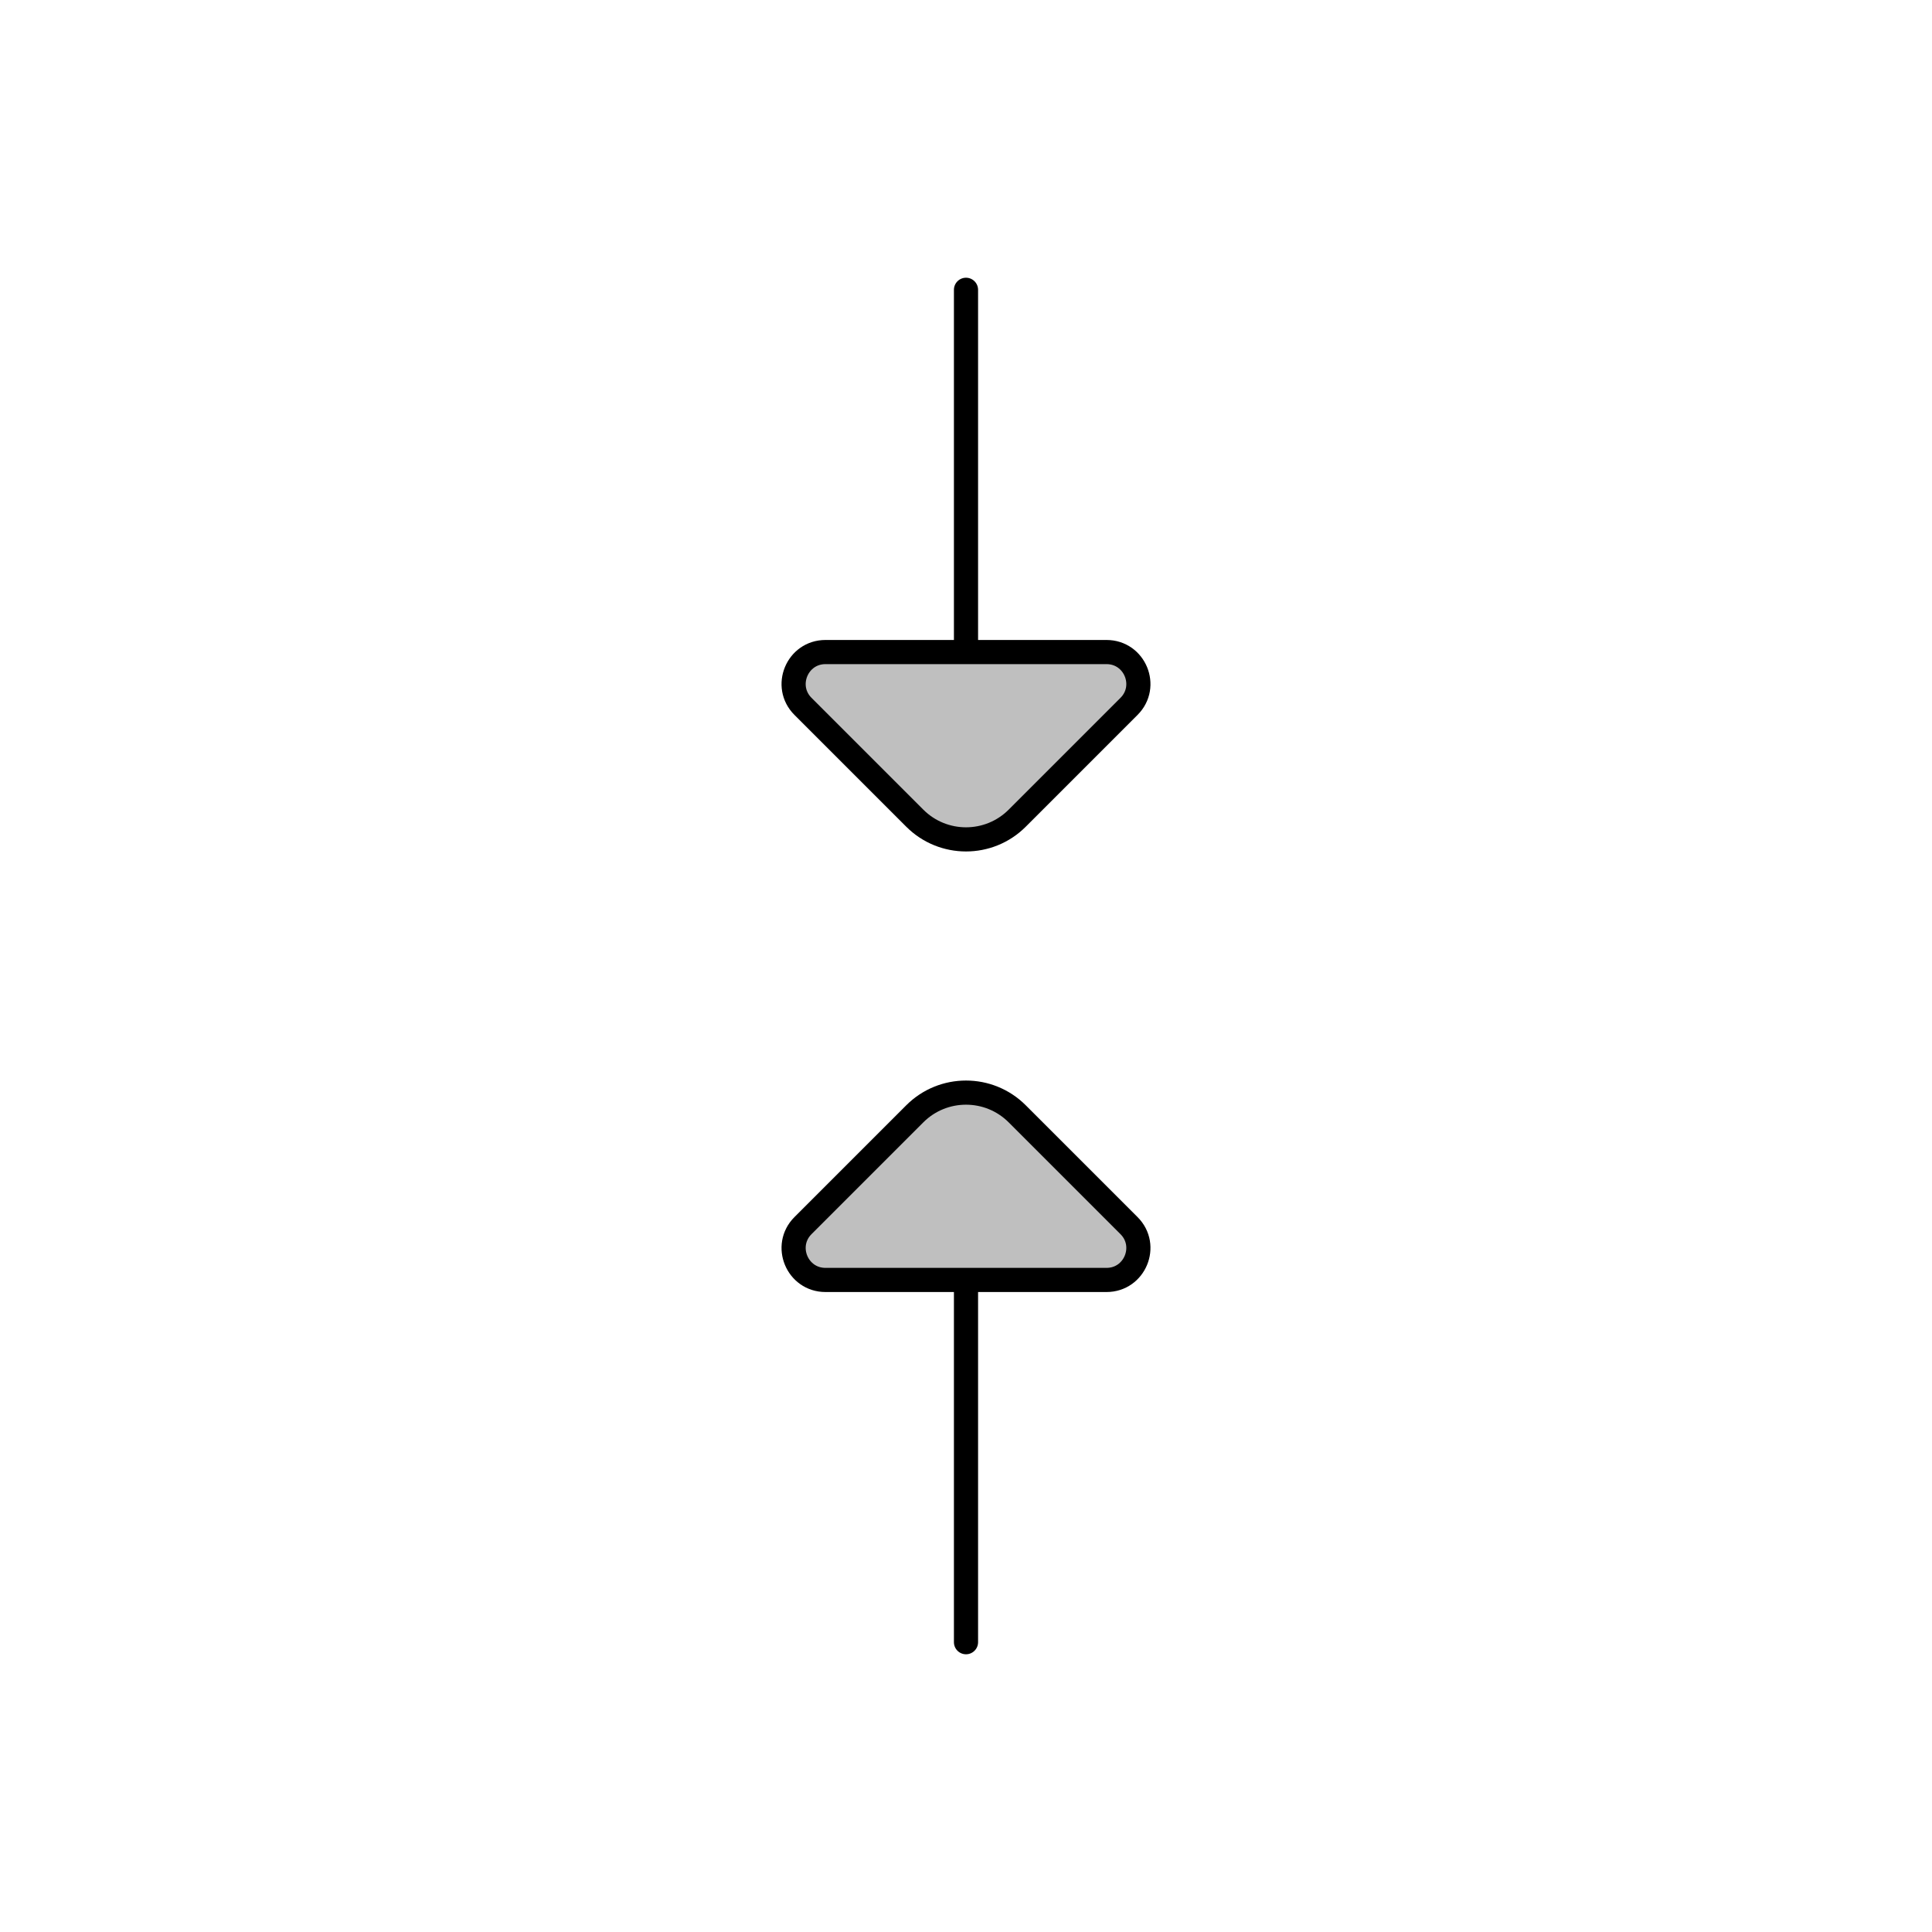 <svg viewBox="0 0 80 80" fill="none">
  <path d="M45.818 27H34.182C33.008 27 32.42 28.42 33.25 29.25L37.879 33.879C39.05 35.05 40.95 35.05 42.121 33.879L46.75 29.25C47.58 28.42 46.992 27 45.818 27Z" fill="currentColor" fill-opacity="0.25" />
  <path d="M45.818 53H34.182C33.008 53 32.42 51.58 33.25 50.75L37.879 46.121C39.05 44.95 40.95 44.95 42.121 46.121L46.75 50.75C47.58 51.58 46.992 53 45.818 53Z" fill="currentColor" fill-opacity="0.25" />
  <path d="M40 27L40 12M40 53L40 68M34.182 27H45.818C46.992 27 47.58 28.42 46.75 29.25L42.121 33.879C40.95 35.05 39.05 35.05 37.879 33.879L33.25 29.25C32.42 28.42 33.008 27 34.182 27ZM34.182 53H45.818C46.992 53 47.58 51.58 46.75 50.75L42.121 46.121C40.95 44.95 39.05 44.95 37.879 46.121L33.25 50.75C32.42 51.58 33.008 53 34.182 53Z" stroke="currentColor" stroke-linecap="round" stroke-linejoin="round" />
</svg>